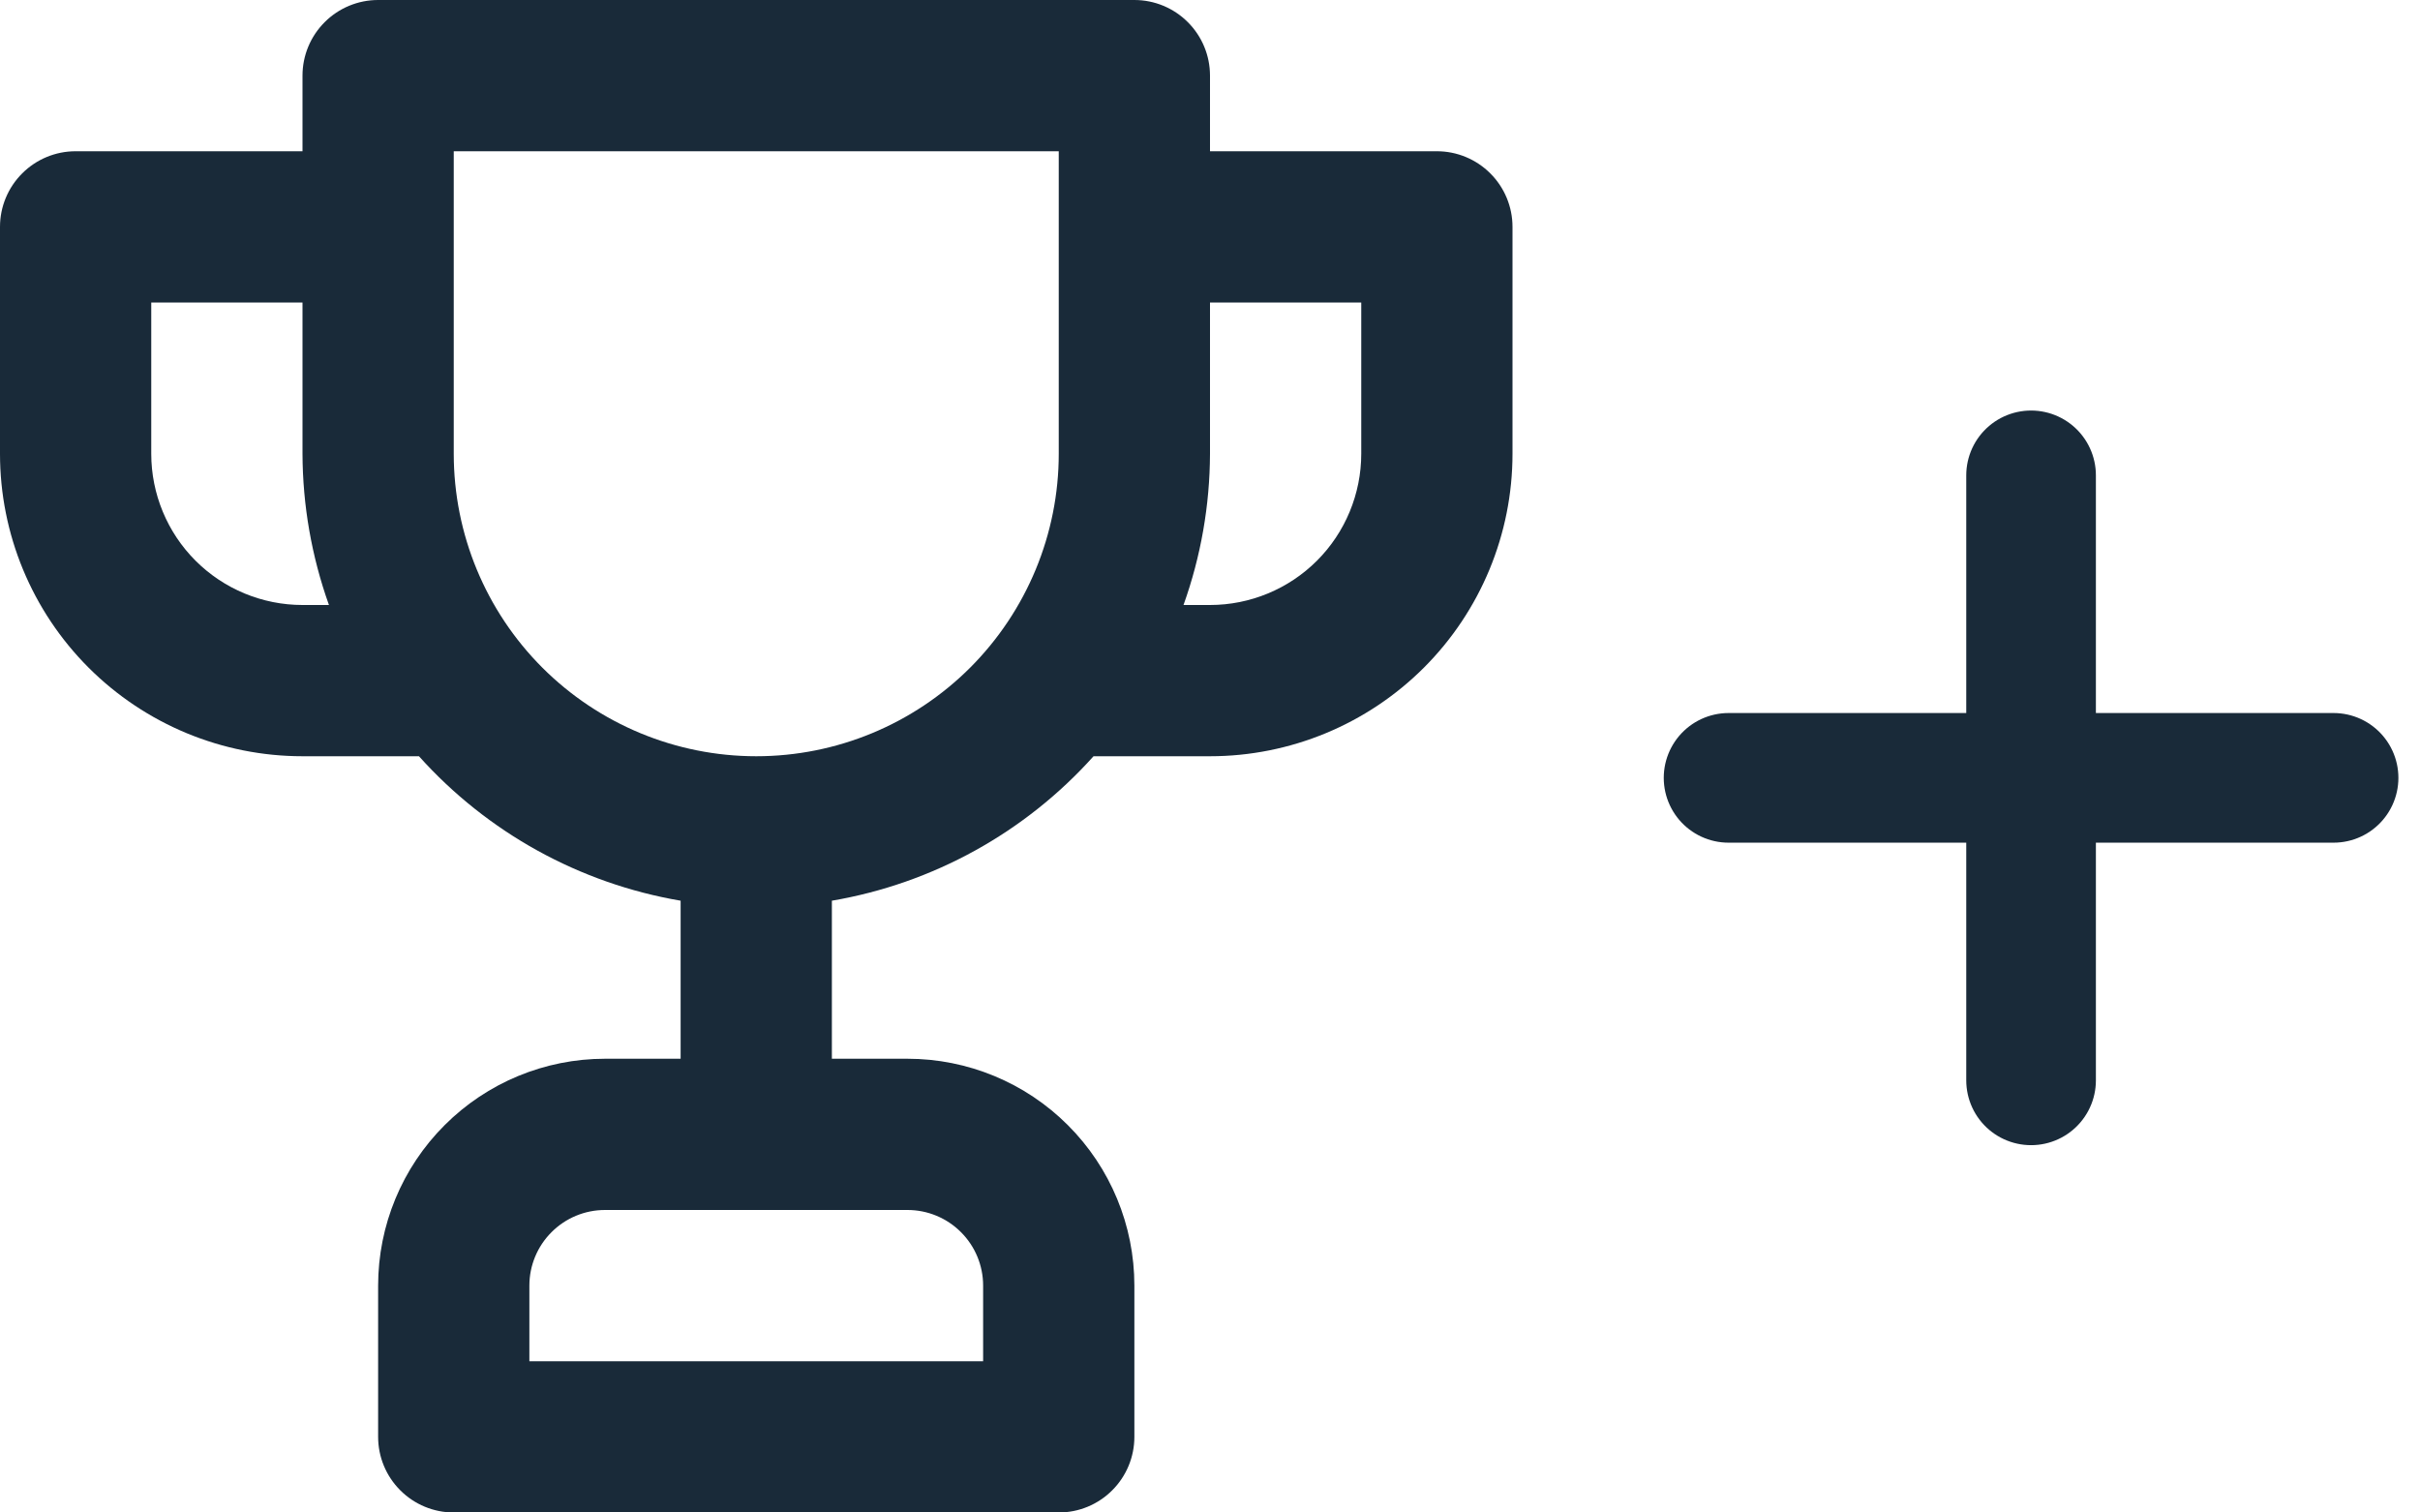 <svg width="56" height="35" viewBox="0 0 56 35" fill="none" xmlns="http://www.w3.org/2000/svg">
<path d="M33.25 3.5H28V1.75C28 1.286 27.816 0.841 27.487 0.513C27.159 0.184 26.714 0 26.25 0H8.75C8.286 0 7.841 0.184 7.513 0.513C7.184 0.841 7 1.286 7 1.75V3.5H1.75C1.286 3.5 0.841 3.684 0.513 4.013C0.184 4.341 0 4.786 0 5.25V10.5C0 12.357 0.737 14.137 2.05 15.45C3.363 16.762 5.143 17.5 7 17.5H9.695C11.278 19.266 13.412 20.444 15.75 20.843V24.5H14C12.608 24.5 11.272 25.053 10.288 26.038C9.303 27.022 8.75 28.358 8.75 29.75V33.25C8.75 33.714 8.934 34.159 9.263 34.487C9.591 34.816 10.036 35 10.5 35H24.5C24.964 35 25.409 34.816 25.737 34.487C26.066 34.159 26.25 33.714 26.25 33.25V29.75C26.25 28.358 25.697 27.022 24.712 26.038C23.728 25.053 22.392 24.5 21 24.5H19.25V20.843C21.588 20.444 23.722 19.266 25.305 17.5H28C29.857 17.5 31.637 16.762 32.95 15.45C34.263 14.137 35 12.357 35 10.5V5.25C35 4.786 34.816 4.341 34.487 4.013C34.159 3.684 33.714 3.5 33.25 3.5ZM7 14C6.072 14 5.181 13.631 4.525 12.975C3.869 12.319 3.5 11.428 3.5 10.5V7H7V10.5C7.004 11.693 7.211 12.877 7.612 14H7ZM21 28C21.464 28 21.909 28.184 22.237 28.513C22.566 28.841 22.75 29.286 22.75 29.75V31.5H12.25V29.75C12.25 29.286 12.434 28.841 12.763 28.513C13.091 28.184 13.536 28 14 28H21ZM24.5 10.5C24.5 12.357 23.762 14.137 22.45 15.45C21.137 16.762 19.357 17.5 17.5 17.5C15.643 17.5 13.863 16.762 12.55 15.45C11.238 14.137 10.5 12.357 10.5 10.5V3.5H24.5V10.5ZM31.5 10.5C31.5 11.428 31.131 12.319 30.475 12.975C29.819 13.631 28.928 14 28 14H27.387C27.789 12.877 27.996 11.693 28 10.5V7H31.5V10.5Z" fill="#192A39"/>
<path d="M47 11V25M54 18L40 18" stroke="#192A39" stroke-width="3" stroke-linecap="round"/>
</svg>
